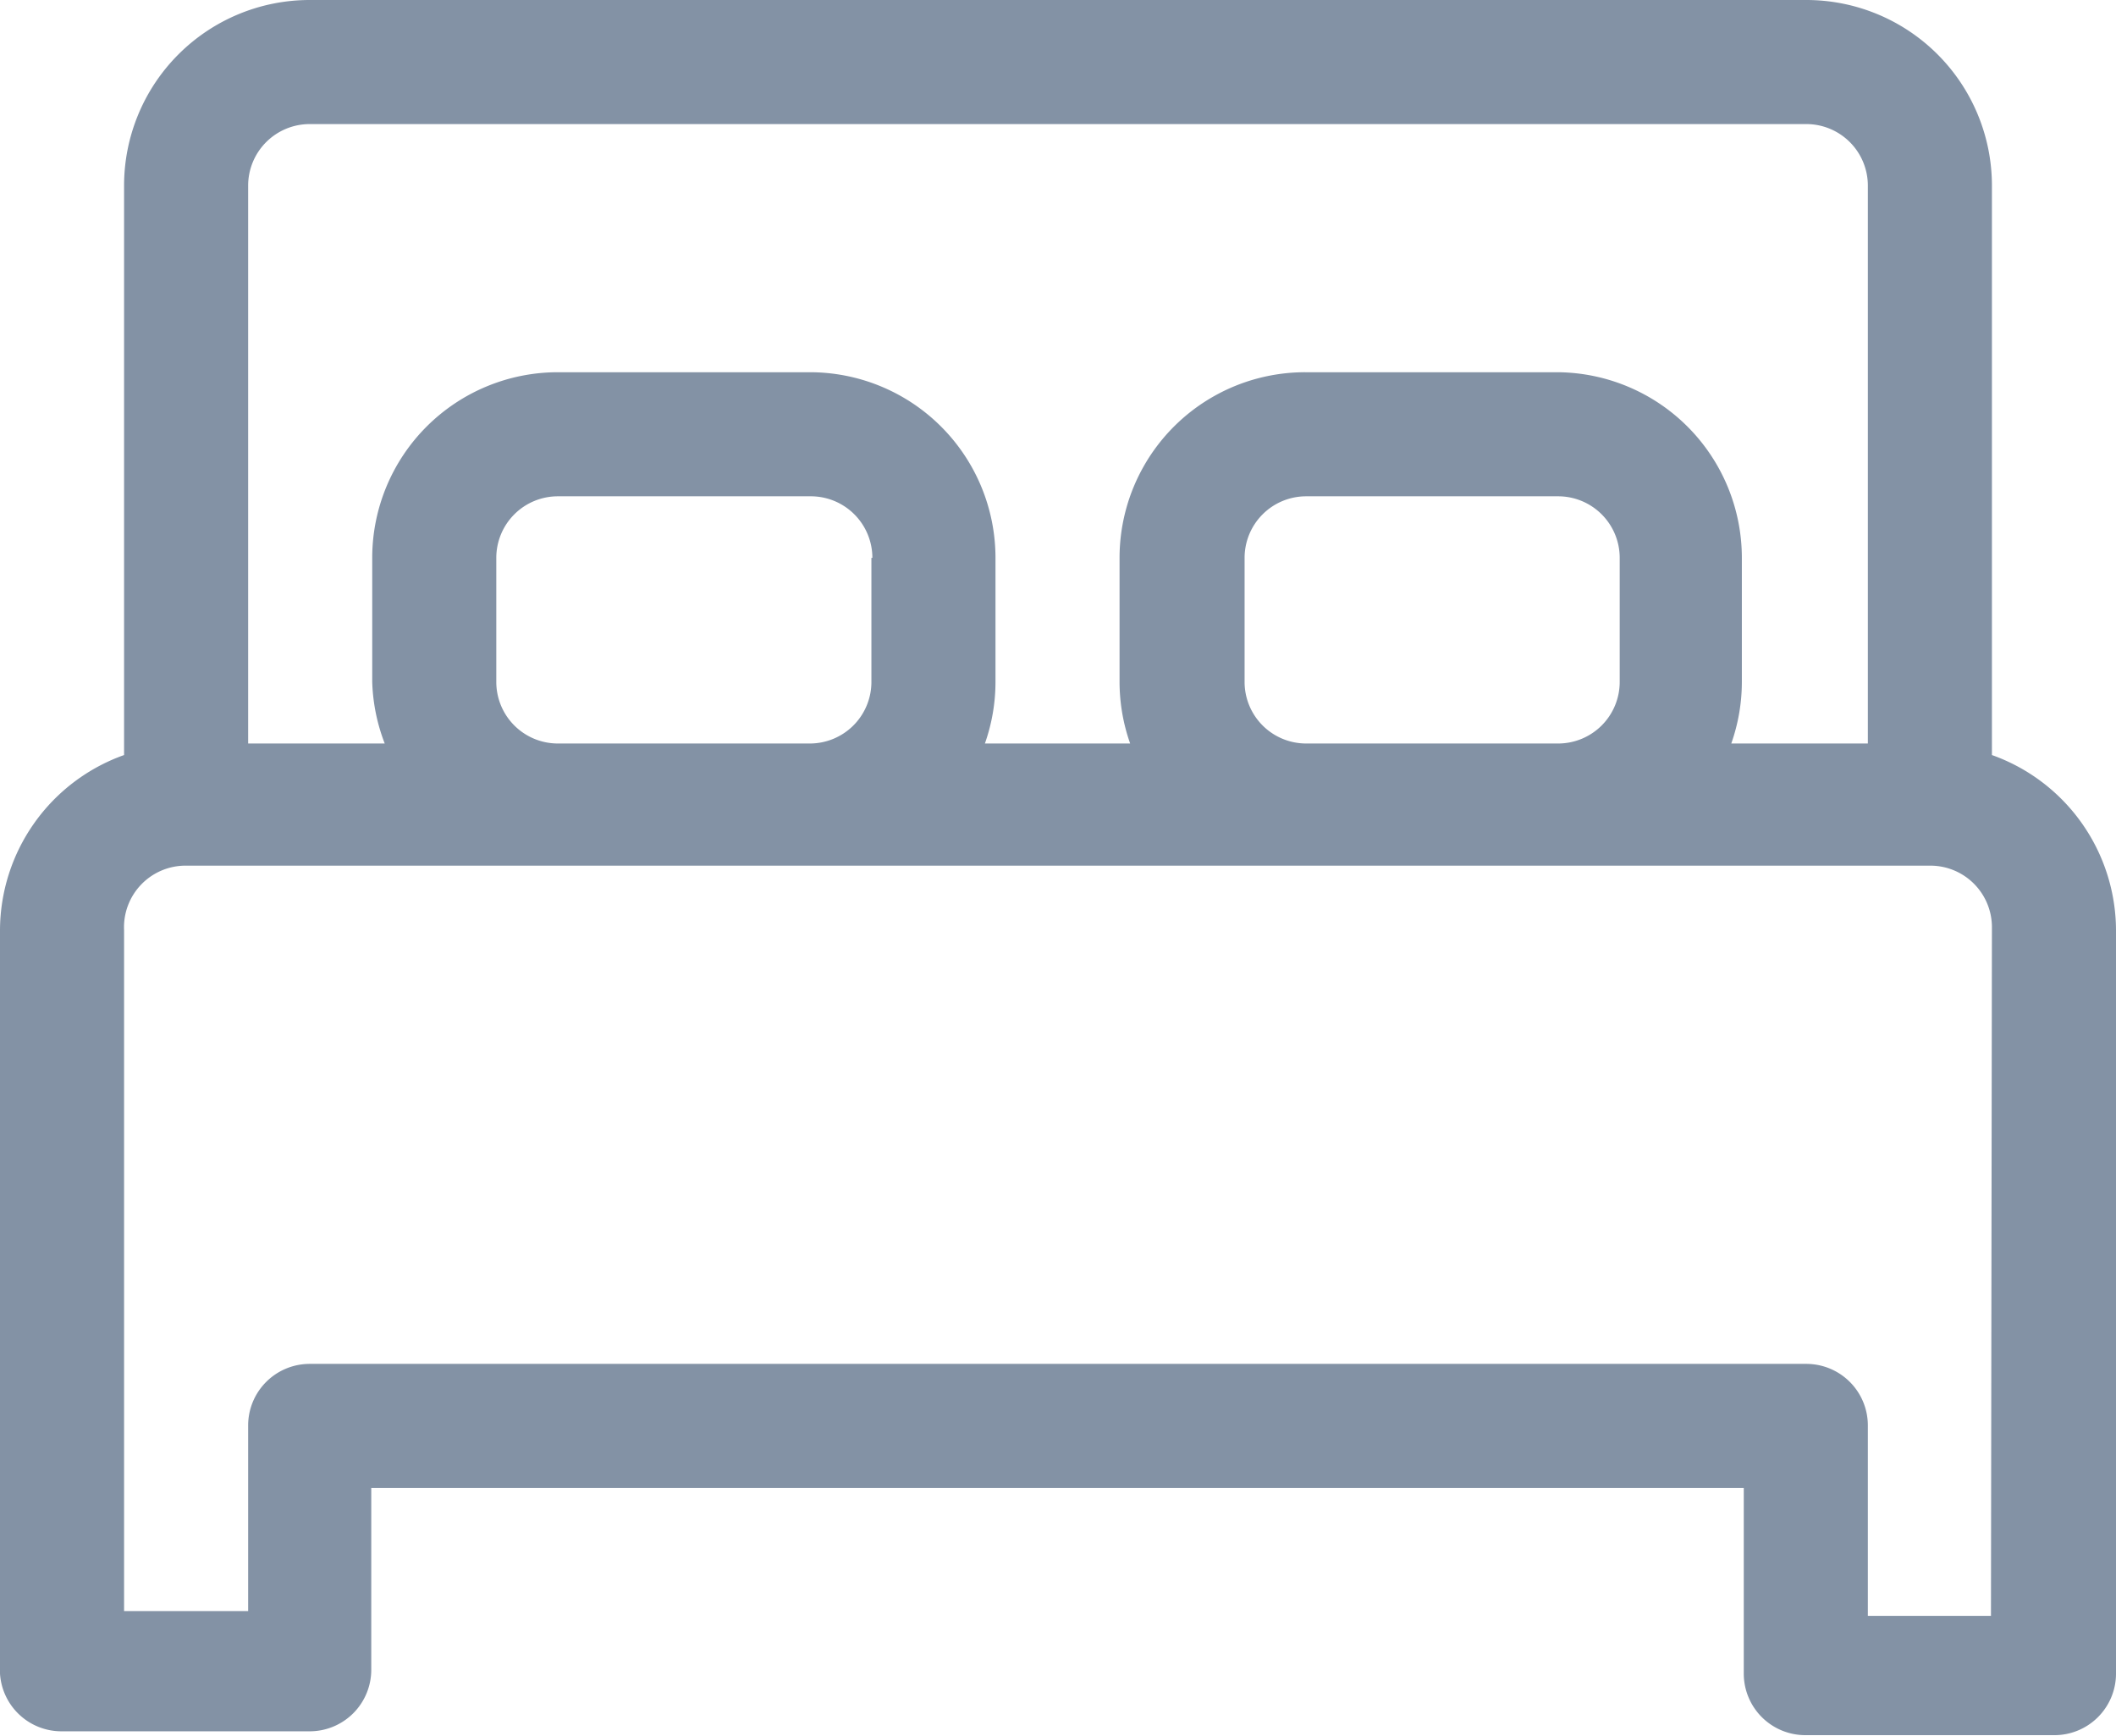 <svg xmlns="http://www.w3.org/2000/svg" viewBox="0 0 22 18.05"><defs><style>.cls-1{fill:#8392a5;}</style></defs><title>Ресурс 12</title><g id="Слой_2" data-name="Слой 2"><g id="Capa_1" data-name="Capa 1"><path class="cls-1" d="M20.71,7.85V1.93A1.93,1.93,0,0,0,18.78,0H3.22A1.93,1.93,0,0,0,1.29,1.93V7.85A1.94,1.94,0,0,0,0,9.67V17.4A.64.64,0,0,0,.64,18H3.22a.64.64,0,0,0,.64-.64V15.47H18.13V17.4a.64.64,0,0,0,.64.64h2.58A.64.64,0,0,0,22,17.4V9.67A1.94,1.94,0,0,0,20.71,7.85ZM2.58,1.93a.64.64,0,0,1,.64-.64H18.78a.64.64,0,0,1,.64.64v5.8H18a1.92,1.92,0,0,0,.11-.64V5.8A1.93,1.93,0,0,0,16.2,3.87H13.58A1.93,1.93,0,0,0,11.64,5.8V7.09a1.93,1.93,0,0,0,.11.64H10.24a1.92,1.92,0,0,0,.11-.64V5.8A1.93,1.93,0,0,0,8.42,3.87H5.8A1.93,1.93,0,0,0,3.87,5.8V7.09A1.93,1.93,0,0,0,4,7.73H2.58ZM16.84,5.8V7.09a.64.64,0,0,1-.64.64H13.58a.64.64,0,0,1-.64-.64V5.8a.64.64,0,0,1,.64-.64H16.2A.64.64,0,0,1,16.84,5.8Zm-7.78,0V7.09a.64.64,0,0,1-.64.64H5.8a.64.64,0,0,1-.64-.64V5.8a.64.64,0,0,1,.64-.64H8.42A.64.64,0,0,1,9.07,5.8Zm11.64,11H19.42V14.82a.64.64,0,0,0-.64-.64H3.22a.64.64,0,0,0-.64.64v1.93H1.29V9.67A.64.64,0,0,1,1.93,9H20.07a.64.64,0,0,1,.64.64Z"/></g></g></svg>